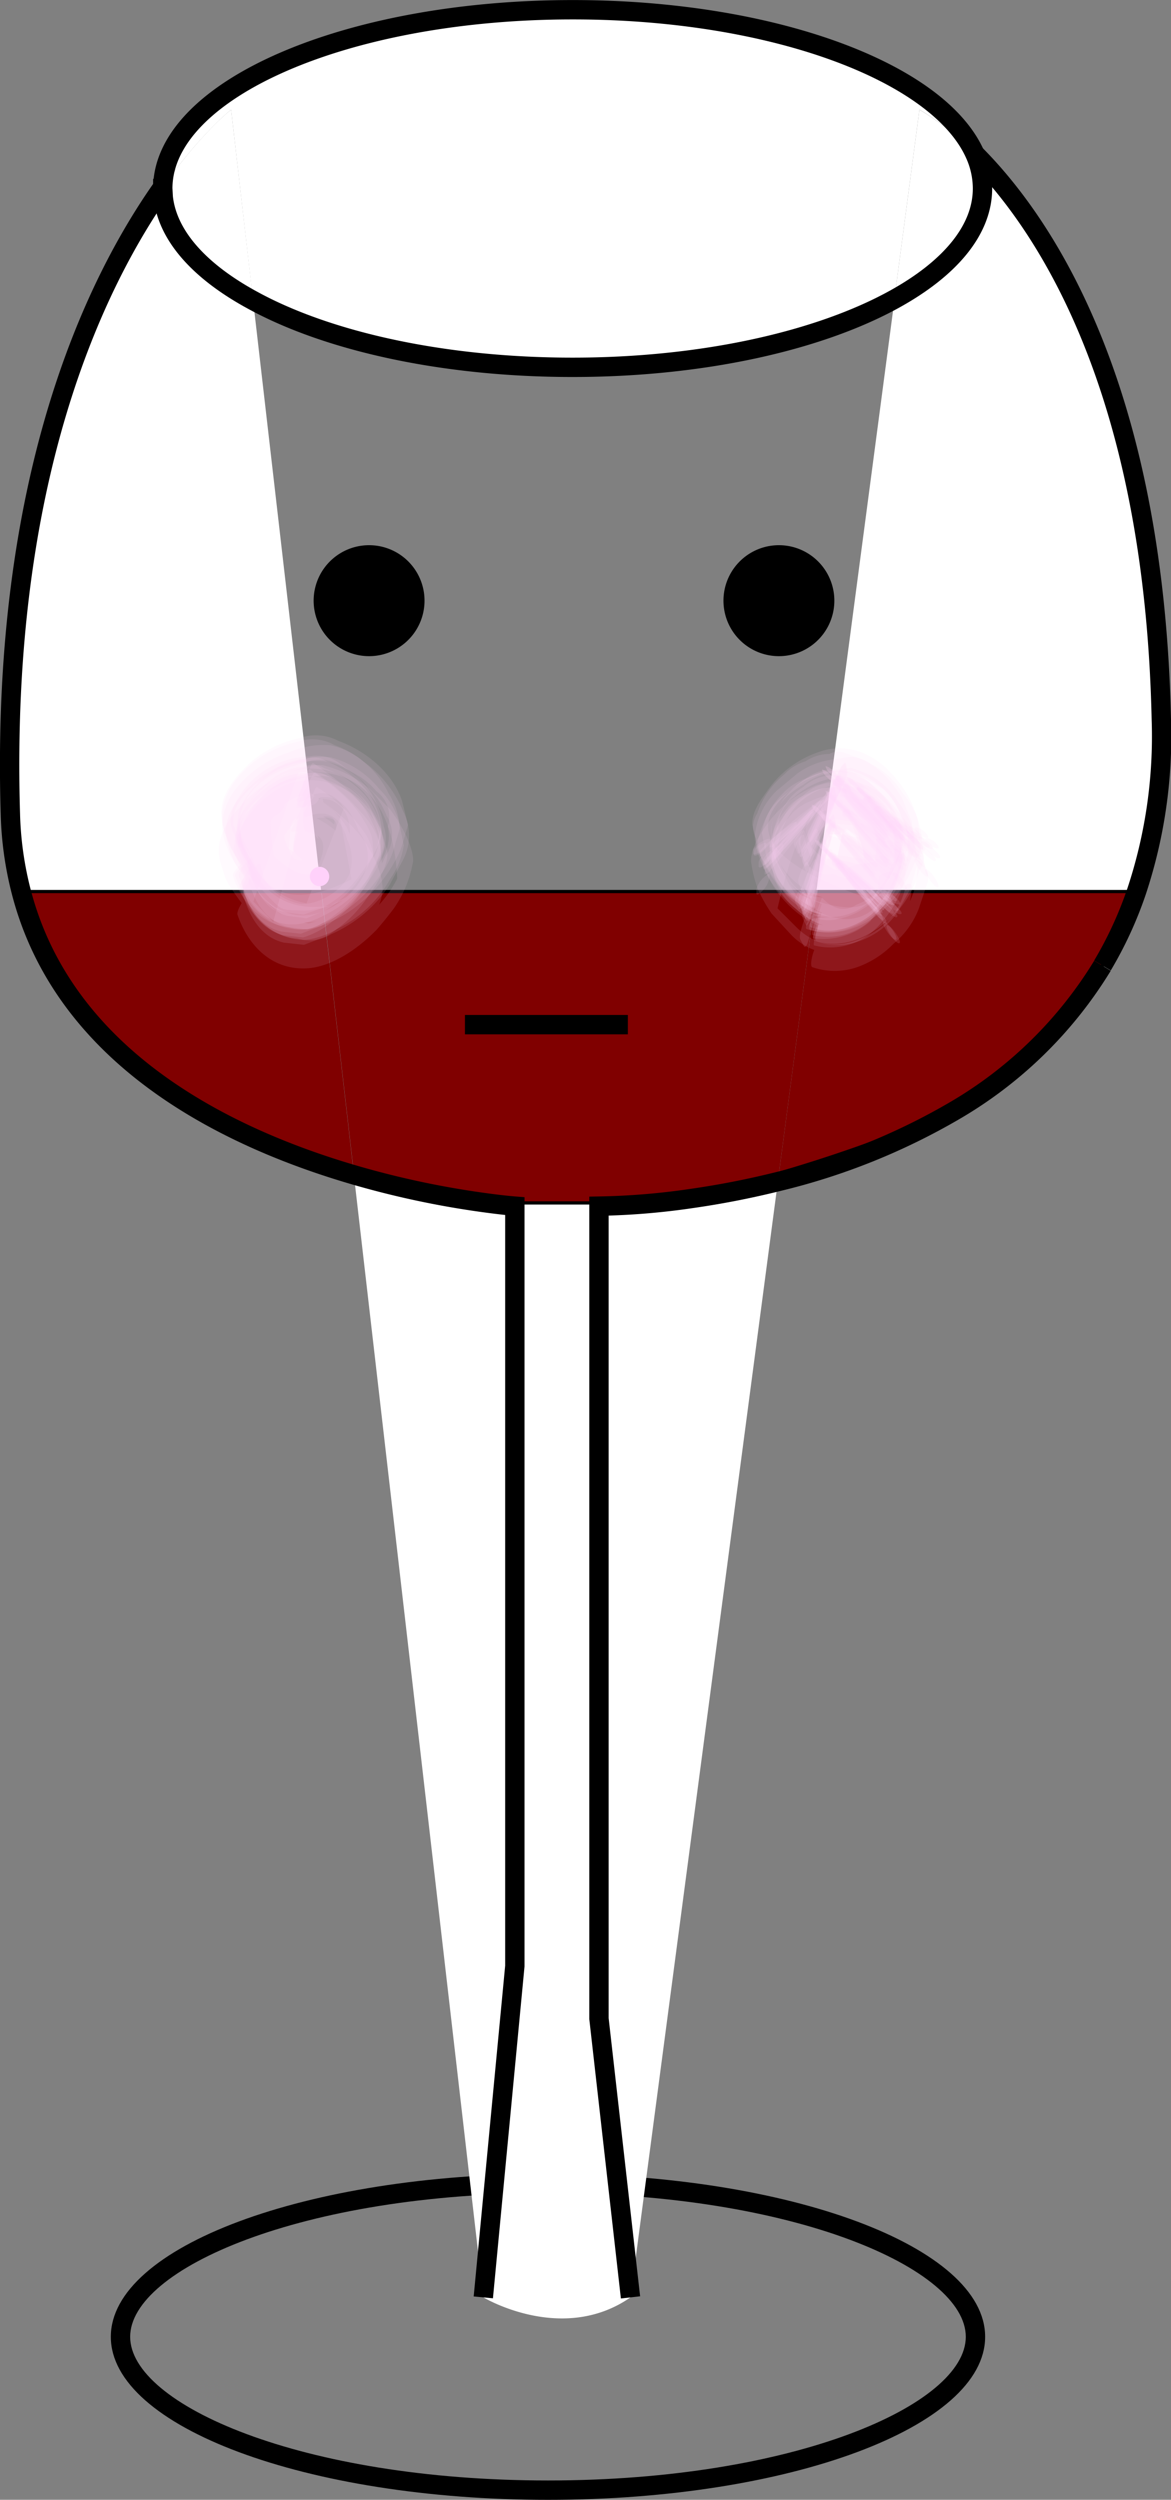 <svg id="Layer_1" data-name="Layer 1" xmlns="http://www.w3.org/2000/svg" viewBox="0 0 181.64 387.44"><rect x="0" y="0" width="181.64" height="387.44" fill="#808080" stroke="none"/><defs><style>.cls-1,.cls-8{fill:#fff;}.cls-2{fill:maroon;}.cls-3,.cls-4,.cls-5{fill:none;}.cls-3,.cls-4,.cls-5,.cls-8{stroke:#000;}.cls-3,.cls-4,.cls-8{stroke-miterlimit:10;}.cls-3,.cls-8{stroke-width:3px;}.cls-5{stroke-linecap:round;stroke-linejoin:round;stroke-width:0.5px;}.cls-6,.cls-7{fill:#ffd1fc;}.cls-7{opacity:0.11;}</style></defs><title>glass2</title><path d="M677.86,427.91c38.19,0,64.81,11.74,64.81,22.27s-26.62,22.27-64.81,22.27-64.81-11.74-64.81-22.27,26.62-22.27,64.81-22.27m0-3c-37.45,0-67.81,11.31-67.81,25.27s30.36,25.27,67.81,25.27,67.81-11.31,67.81-25.27-30.36-25.27-67.81-25.27Z" transform="translate(-592.86 -88)"/><path class="cls-1" d="M773,199.54a76.24,76.24,0,0,1-3.82,26.65h-49.7l12.14-91.8c8.56-4.72,13.67-10.68,13.67-17.17a13,13,0,0,0-1.17-5.33C754.8,122.64,771.86,147.8,773,199.54Z" transform="translate(-592.86 -88)"/><path class="cls-2" d="M769.16,226.18l-5.27,11.42,0,0h0a65.44,65.44,0,0,1-22.93,22.46l-.11,0a229.37,229.37,0,0,1-27.16,9.79l5.79-43.75Z" transform="translate(-592.86 -88)"/><path class="cls-1" d="M763.88,237.6l5.27-11.42A60.37,60.37,0,0,1,763.88,237.6Z" transform="translate(-592.86 -88)"/><path class="cls-1" d="M763.88,237.6a0,0,0,0,1,0,0Z" transform="translate(-592.86 -88)"/><path class="cls-1" d="M744.09,111.88a13,13,0,0,1,1.17,5.33c0,6.49-5.11,12.45-13.67,17.17L735.48,105A40.25,40.25,0,0,1,744.09,111.88Z" transform="translate(-592.86 -88)"/><path class="cls-1" d="M744.09,111.88a40.25,40.25,0,0,0-8.61-6.9l-3.89,29.39c-11.64,6.42-29.67,10.55-49.91,10.55-20,0-37.92-4-49.57-10.36L628.71,105s-4.68,3.64-10.59,12c.27-15.21,28.63-27.49,63.57-27.49C712.62,89.5,738.39,99.13,744.09,111.88Z" transform="translate(-592.86 -88)"/><path class="cls-1" d="M713.67,269.94a229.37,229.37,0,0,0,27.16-9.79l.11,0a101.14,101.14,0,0,1-27.42,11Z" transform="translate(-592.86 -88)"/><path d="M721.69,179.89a8.1,8.1,0,1,1-9.22-6.8A8.1,8.1,0,0,1,721.69,179.89Z" transform="translate(-592.86 -88)"/><path class="cls-2" d="M719.46,226.18l-5.79,43.75c-7.77,2.35-13.51,3.79-13.51,3.79l-14.4.8h-13l-2.21.19a139.57,139.57,0,0,1-22.76-4.63l-5.06-43.9Z" transform="translate(-592.86 -88)"/><path class="cls-1" d="M713.52,271.14,690.66,444.07l-4.89-43.2V274.94a110.78,110.78,0,0,0,14.4-1.19A133.76,133.76,0,0,0,713.52,271.14Z" transform="translate(-592.86 -88)"/><path class="cls-1" d="M700.17,273.75a110.78,110.78,0,0,1-14.4,1.19V400.87l4.89,43.2c-10.6,7.34-22.82,0-22.82,0l4.89-51.35V274.94s-.79-.06-2.21-.22l2.21-.19h13l14.4-.8Z" transform="translate(-592.86 -88)"/><path class="cls-1" d="M672.72,274.94V392.72l-4.89,51.35-20.08-174a139.57,139.57,0,0,0,22.76,4.63C671.93,274.88,672.72,274.94,672.72,274.94Z" transform="translate(-592.86 -88)"/><path d="M658.12,179.89a8.1,8.1,0,1,1-9.22-6.8A8.1,8.1,0,0,1,658.12,179.89Z" transform="translate(-592.86 -88)"/><path class="cls-2" d="M642.7,226.18l5.06,43.9c-19.68-5.75-44.9-18-51.6-43.9Z" transform="translate(-592.86 -88)"/><path class="cls-1" d="M632.12,134.57l10.57,91.62H596.15a53.64,53.64,0,0,1-1.68-12c-1.57-51.86,13-82.17,23.65-97.22a2,2,0,0,0,0,.22C618.11,123.79,623.35,129.82,632.12,134.57Z" transform="translate(-592.86 -88)"/><path class="cls-1" d="M628.71,105l3.42,29.58c-8.77-4.74-14-10.78-14-17.35a2,2,0,0,1,0-.22C624,108.63,628.71,105,628.71,105Z" transform="translate(-592.86 -88)"/><path class="cls-3" d="M667.83,444.07l4.89-51.35V274.94s-.79-.06-2.21-.22a139.57,139.57,0,0,1-22.76-4.63c-19.68-5.75-44.9-18-51.6-43.9a53.64,53.64,0,0,1-1.68-12c-1.57-51.86,13-82.17,23.65-97.22" transform="translate(-592.86 -88)"/><path class="cls-3" d="M763.87,237.64a0,0,0,0,0,0,0,60.37,60.37,0,0,0,5.27-11.42A76.24,76.24,0,0,0,773,199.54c-1.12-51.74-18.18-76.9-28.89-87.65" transform="translate(-592.86 -88)"/><path class="cls-3" d="M690.66,444.07l-4.89-43.2V274.94a110.78,110.78,0,0,0,14.4-1.19,133.76,133.76,0,0,0,13.35-2.61,101.14,101.14,0,0,0,27.42-11,65.44,65.44,0,0,0,22.93-22.46" transform="translate(-592.86 -88)"/><path class="cls-3" d="M744.09,111.88a13,13,0,0,1,1.17,5.33c0,6.49-5.11,12.45-13.67,17.17-11.64,6.42-29.67,10.55-49.91,10.55-20,0-37.92-4-49.57-10.36-8.77-4.74-14-10.78-14-17.35a2,2,0,0,1,0-.22c.27-15.21,28.63-27.49,63.57-27.49C712.62,89.5,738.39,99.13,744.09,111.88Z" transform="translate(-592.86 -88)"/><path class="cls-4" d="M658.12,179.89a8.1,8.1,0,1,1-9.22-6.8A8.1,8.1,0,0,1,658.12,179.89Z" transform="translate(-592.86 -88)"/><path class="cls-4" d="M721.69,179.89a8.1,8.1,0,1,1-9.22-6.8A8.1,8.1,0,0,1,721.69,179.89Z" transform="translate(-592.86 -88)"/><path class="cls-5" d="M596.15,226.18h173l-5.27,11.42,0,0h0a49.51,49.51,0,0,1-22.93,22.46l-.11,0a229.37,229.37,0,0,1-27.16,9.79c-7.77,2.35-13.51,3.79-13.51,3.79l-14.4.8h-13" transform="translate(-592.86 -88)"/><path class="cls-6" d="M642.43,225.35a1.5,1.5,0,0,0,0-3,1.5,1.5,0,0,0,0,3Z" transform="translate(-592.86 -88)"/><path class="cls-7" d="M737.78,221.47c.85,0-.69-1.38-.67-1.36q-1-1-2-1.87a3.65,3.65,0,0,0-1.16-.84c-.85,0,.69,1.38.67,1.36q1,1,2,1.87A3.65,3.65,0,0,0,737.78,221.47Z" transform="translate(-592.86 -88)"/><path class="cls-7" d="M738.27,225.5c.72,0-1.13-2.79-1.78-2.79S737.62,225.5,738.27,225.5Z" transform="translate(-592.86 -88)"/><path class="cls-7" d="M735.54,218.84a2,2,0,0,0-.82-1.14q-1.86-1.81-3.8-3.53T727,210.76a2,2,0,0,0-1.22-.7,2,2,0,0,0,.82,1.14q1.86,1.81,3.8,3.53t3.91,3.41A2,2,0,0,0,735.54,218.84Z" transform="translate(-592.86 -88)"/><path class="cls-7" d="M735.76,220.87a1.44,1.44,0,0,0-.53-1q-1.34-1.62-2.76-3.18t-2.88-3.07a.6.6,0,1,0-.44.4q1.34,1.62,2.76,3.18t2.88,3.07A1.44,1.44,0,0,0,735.76,220.87Z" transform="translate(-592.86 -88)"/><path class="cls-7" d="M738.45,221c.71,0-.35-1-.35-1-.45-.43-1.46-1.57-2.16-1.57s.35,1,.35,1C736.74,219.85,737.75,221,738.45,221Z" transform="translate(-592.86 -88)"/><path class="cls-7" d="M735.4,218.21a1.36,1.36,0,0,0-.63-.92q-1.5-1.38-3.06-2.68t-3.17-2.56a.58.58,0,1,0-.38.46q1.5,1.38,3.06,2.68t3.17,2.56A1.36,1.36,0,0,0,735.4,218.21Z" transform="translate(-592.86 -88)"/><path class="cls-7" d="M736.38,222.46a1.8,1.8,0,0,0-.58-1.17q-1.46-1.91-3-3.75t-3.13-3.65a.67.67,0,1,0-.46.38q1.46,1.91,3,3.75t3.13,3.65A1.8,1.8,0,0,0,736.38,222.46Z" transform="translate(-592.86 -88)"/><path class="cls-7" d="M737.36,219.6c.6,0-.16-.8-.2-.83-.35-.37-1.09-1.08-1.65-1.08s.16.8.2.83C736.06,218.9,736.8,219.6,737.36,219.6Z" transform="translate(-592.86 -88)"/><path class="cls-7" d="M736,220.42a2.48,2.48,0,0,0-.86-1.31q-2-2.13-4-4.19t-4.1-4.08a2.48,2.48,0,0,0-1.28-.89,2.48,2.48,0,0,0,.86,1.31q2,2.13,4,4.19t4.1,4.08A2.48,2.48,0,0,0,736,220.42Z" transform="translate(-592.86 -88)"/><path class="cls-7" d="M735.83,219.63c.9,0-.83-1.5-.8-1.48q-1.1-1.08-2.25-2.1a4.56,4.56,0,0,0-1.29-1c-.9,0,.83,1.5.8,1.48q1.1,1.08,2.25,2.1A4.56,4.56,0,0,0,735.83,219.63Z" transform="translate(-592.86 -88)"/><path class="cls-7" d="M738.25,219.5c.56,0-.13-.74-.16-.77a2.55,2.55,0,0,0-1.48-.84c-.56,0,.13.74.16.77A2.55,2.55,0,0,0,738.25,219.5Z" transform="translate(-592.86 -88)"/><path class="cls-7" d="M735.63,221.26A2,2,0,0,0,735,220q-1.6-2-3.29-4t-3.41-3.87a2,2,0,0,0-1.12-.85,2,2,0,0,0,.66,1.23q1.6,2,3.29,4t3.41,3.87A2,2,0,0,0,735.63,221.26Z" transform="translate(-592.86 -88)"/><path class="cls-7" d="M736.15,219.84c.85,0-.69-1.38-.67-1.36q-1-1-2-1.87a3.65,3.65,0,0,0-1.16-.84c-.85,0,.69,1.38.67,1.36q1,1,2,1.87A3.65,3.65,0,0,0,736.15,219.84Z" transform="translate(-592.86 -88)"/><path class="cls-7" d="M736.64,223.87c.72,0-1.13-2.79-1.78-2.79S736,223.87,736.64,223.87Z" transform="translate(-592.86 -88)"/><path class="cls-7" d="M733.91,217.21a2,2,0,0,0-.82-1.14q-1.86-1.81-3.8-3.53t-3.91-3.41a2,2,0,0,0-1.22-.7,2,2,0,0,0,.82,1.14q1.86,1.81,3.8,3.53t3.91,3.41A2,2,0,0,0,733.91,217.21Z" transform="translate(-592.86 -88)"/><path class="cls-7" d="M734.13,219.24a1.44,1.44,0,0,0-.53-1q-1.34-1.62-2.76-3.18T728,212a.6.6,0,1,0-.44.4q1.34,1.62,2.76,3.18t2.88,3.07A1.44,1.44,0,0,0,734.13,219.24Z" transform="translate(-592.86 -88)"/><path class="cls-7" d="M736.82,219.37c.71,0-.35-1-.35-1-.45-.43-1.46-1.57-2.16-1.57s.35,1,.35,1C735.11,218.22,736.12,219.37,736.82,219.37Z" transform="translate(-592.86 -88)"/><path class="cls-7" d="M733.77,216.58a1.36,1.36,0,0,0-.63-.92q-1.5-1.38-3.06-2.68t-3.17-2.56a.58.58,0,1,0-.38.46q1.5,1.38,3.06,2.68t3.17,2.56A1.36,1.36,0,0,0,733.77,216.58Z" transform="translate(-592.86 -88)"/><path class="cls-7" d="M734.75,220.83a1.8,1.8,0,0,0-.58-1.17q-1.46-1.91-3-3.75T728,212.26a.67.67,0,1,0-.46.38q1.46,1.91,3,3.75t3.13,3.65A1.8,1.8,0,0,0,734.75,220.83Z" transform="translate(-592.86 -88)"/><path class="cls-7" d="M735.73,218c.6,0-.16-.8-.2-.83-.35-.37-1.09-1.08-1.65-1.08s.16.8.2.83C734.43,217.27,735.17,218,735.73,218Z" transform="translate(-592.86 -88)"/><path class="cls-7" d="M734.4,218.79a2.48,2.48,0,0,0-.86-1.31q-2-2.13-4-4.19t-4.1-4.08a2.48,2.48,0,0,0-1.28-.89,2.48,2.48,0,0,0,.86,1.31q2,2.13,4,4.19t4.1,4.08A2.48,2.48,0,0,0,734.4,218.79Z" transform="translate(-592.86 -88)"/><path class="cls-7" d="M734.2,218c.9,0-.83-1.5-.8-1.48q-1.1-1.08-2.25-2.1a4.56,4.56,0,0,0-1.29-1c-.9,0,.83,1.5.8,1.48q1.1,1.08,2.25,2.1A4.56,4.56,0,0,0,734.2,218Z" transform="translate(-592.86 -88)"/><path class="cls-7" d="M736.62,217.87c.56,0-.13-.74-.16-.77a2.55,2.55,0,0,0-1.48-.84c-.56,0,.13.74.16.77A2.55,2.55,0,0,0,736.62,217.87Z" transform="translate(-592.86 -88)"/><path class="cls-7" d="M734,219.63a2,2,0,0,0-.66-1.23q-1.6-2-3.29-4t-3.41-3.87a2,2,0,0,0-1.12-.85,2,2,0,0,0,.66,1.23q1.6,2,3.29,4t3.41,3.87A2,2,0,0,0,734,219.63Z" transform="translate(-592.86 -88)"/><path class="cls-7" d="M732.89,218.21c.85,0-.69-1.38-.67-1.36q-1-1-2-1.87a3.65,3.65,0,0,0-1.16-.84c-.85,0,.69,1.38.67,1.36q1,1,2,1.87A3.65,3.65,0,0,0,732.89,218.21Z" transform="translate(-592.86 -88)"/><path class="cls-7" d="M733.38,222.24c.72,0-1.13-2.79-1.78-2.79S732.73,222.24,733.38,222.24Z" transform="translate(-592.86 -88)"/><path class="cls-7" d="M730.65,215.58a2,2,0,0,0-.82-1.14q-1.86-1.81-3.8-3.53t-3.91-3.41a2,2,0,0,0-1.22-.7,2,2,0,0,0,.82,1.14q1.86,1.81,3.8,3.53t3.91,3.41A2,2,0,0,0,730.65,215.58Z" transform="translate(-592.86 -88)"/><path class="cls-7" d="M730.87,217.61a1.44,1.44,0,0,0-.53-1Q729,215,727.58,213.4t-2.88-3.07a.6.6,0,1,0-.44.4q1.34,1.62,2.76,3.18T729.9,217A1.44,1.44,0,0,0,730.87,217.61Z" transform="translate(-592.86 -88)"/><path class="cls-7" d="M733.56,217.74c.71,0-.35-1-.35-1-.45-.43-1.46-1.57-2.16-1.57s.35,1,.35,1C731.85,216.59,732.86,217.74,733.56,217.74Z" transform="translate(-592.86 -88)"/><path class="cls-7" d="M730.51,215a1.36,1.36,0,0,0-.63-.92q-1.5-1.38-3.06-2.68t-3.17-2.56a.58.58,0,1,0-.38.46q1.5,1.38,3.06,2.68t3.17,2.56A1.36,1.36,0,0,0,730.51,215Z" transform="translate(-592.86 -88)"/><path class="cls-7" d="M731.49,219.2a1.8,1.8,0,0,0-.58-1.17q-1.46-1.91-3-3.75t-3.13-3.65a.67.67,0,1,0-.46.38q1.46,1.91,3,3.75t3.13,3.65A1.8,1.8,0,0,0,731.49,219.2Z" transform="translate(-592.86 -88)"/><path class="cls-7" d="M732.47,216.34c.6,0-.16-.8-.2-.83-.35-.37-1.09-1.08-1.65-1.08s.16.8.2.83C731.17,215.64,731.91,216.34,732.47,216.34Z" transform="translate(-592.86 -88)"/><path class="cls-7" d="M731.14,217.16a2.48,2.48,0,0,0-.86-1.31q-2-2.13-4-4.19t-4.1-4.08a2.48,2.48,0,0,0-1.28-.89,2.48,2.48,0,0,0,.86,1.31q2,2.13,4,4.19t4.1,4.08A2.48,2.48,0,0,0,731.14,217.16Z" transform="translate(-592.86 -88)"/><path class="cls-7" d="M730.94,216.37c.9,0-.83-1.5-.8-1.48q-1.1-1.08-2.25-2.1a4.56,4.56,0,0,0-1.29-1c-.9,0,.83,1.5.8,1.48q1.1,1.08,2.25,2.1A4.56,4.56,0,0,0,730.94,216.37Z" transform="translate(-592.86 -88)"/><path class="cls-7" d="M733.36,216.24c.56,0-.13-.74-.16-.77a2.55,2.55,0,0,0-1.48-.84c-.56,0,.13.74.16.77A2.55,2.55,0,0,0,733.36,216.24Z" transform="translate(-592.86 -88)"/><path class="cls-7" d="M730.74,218a2,2,0,0,0-.66-1.23q-1.6-2-3.29-4t-3.41-3.87a2,2,0,0,0-1.12-.85,2,2,0,0,0,.66,1.23q1.6,2,3.29,4t3.41,3.87A2,2,0,0,0,730.74,218Z" transform="translate(-592.86 -88)"/><path class="cls-7" d="M717.52,220.73l.58,1.31c.32.73.9-1,.9-1,.29-.72,1.29-2.61,1-3.42l-.36-1c-.27-.73-.94.85-.95.86C718.41,218.11,717.22,220.05,717.52,220.73Z" transform="translate(-592.86 -88)"/><path class="cls-7" d="M716.73,224.82l.54,1.48c.25.67.79-.73.78-.71.24-.61.87-1.91.62-2.59l-.44-1.22c-.23-.64-.79.6-.8.62C717.18,222.95,716.5,224.2,716.73,224.82Z" transform="translate(-592.86 -88)"/><path class="cls-7" d="M718.13,217.57l.57,1.52a2,2,0,0,0,.85-1.09q1.19-2.26,2.27-4.57T724,208.8a2,2,0,0,0,.31-1.35l-.25-1.2a2,2,0,0,0-.88,1q-1.25,2.19-2.4,4.44t-2.26,4.51A2,2,0,0,0,718.13,217.57Z" transform="translate(-592.86 -88)"/><path class="cls-7" d="M717.09,220l.57,1.52a1.66,1.66,0,0,0,.77-1q1-2.05,2-4.15t1.82-4.21a1.66,1.66,0,0,0,.23-1.23l-.22-1.15a1.62,1.62,0,0,0-.8.94q-1.1,2-2.1,4t-2,4.07A1.62,1.62,0,0,0,717.09,220Z" transform="translate(-592.86 -88)"/><path class="cls-7" d="M717.05,220.66l.53,1.49c.2.55.7-.35.73-.42.24-.42.7-1.35.53-1.86l-.45-1.27C718.17,218,716.86,220.11,717.05,220.66Z" transform="translate(-592.86 -88)"/><path class="cls-7" d="M717.85,217l.53,1.56a1.36,1.36,0,0,0,.77-.81q1-1.75,2-3.56c.49-.94,2.32-3.45,2.06-4.72l-.25-1.19a1.32,1.32,0,0,0-.79.76q-1.08,1.67-2.07,3.41C719.67,213.15,717.5,216,717.85,217Z" transform="translate(-592.86 -88)"/><path class="cls-7" d="M717.35,221.66l.57,1.53a2,2,0,0,0,.76-1.15q1-2.34,1.89-4.72t1.74-4.77a2,2,0,0,0,.2-1.37L722.3,210a1.93,1.93,0,0,0-.79,1.11q-1.06,2.27-2,4.58t-1.88,4.64A1.93,1.93,0,0,0,717.35,221.66Z" transform="translate(-592.86 -88)"/><path class="cls-7" d="M716,218.86l.56,1.34c.28.66,1.77-1.81,1.54-2.37l-.4-1C717.35,216.12,715.76,218.37,716,218.86Z" transform="translate(-592.86 -88)"/><path class="cls-7" d="M718,219.26l.58,1.53a2.44,2.44,0,0,0,.86-1.29q1.19-2.61,2.29-5.26t2.14-5.32a2.44,2.44,0,0,0,.31-1.52l-.24-1.24a2.4,2.4,0,0,0-.89,1.25q-1.26,2.55-2.42,5.14t-2.28,5.2A2.4,2.4,0,0,0,718,219.26Z" transform="translate(-592.86 -88)"/><path class="cls-7" d="M716.75,218.76l.56,1.44a16.73,16.73,0,0,0,1.59-2.3q.59-1.11,1.13-2.25a5.42,5.42,0,0,0,.63-1.64l-.31-1.36a.79.79,0,0,0-.63.49q-.79,1.16-1.49,2.37C717.9,216.07,716.43,217.93,716.75,218.76Z" transform="translate(-592.86 -88)"/><path class="cls-7" d="M716.37,218.94l.51,1.71c.21.7,1.3-.84,1.19-1.3l-.45-1.81C717.45,216.87,716.22,218.44,716.37,218.94Z" transform="translate(-592.86 -88)"/><path class="cls-7" d="M717.22,220.51l.57,1.58a2.32,2.32,0,0,0,.86-1.24q1.2-2.52,2.3-5.08t2.15-5.14a2.32,2.32,0,0,0,.32-1.47l-.23-1.26a2.28,2.28,0,0,0-.89,1.19q-1.26,2.45-2.43,5t-2.29,5A2.28,2.28,0,0,0,717.22,220.51Z" transform="translate(-592.86 -88)"/><path class="cls-7" d="M732.89,222c.85,0-.69-1.38-.67-1.36q-1-1-2-1.87a3.65,3.65,0,0,0-1.16-.84c-.85,0,.69,1.38.67,1.36q1,1,2,1.87A3.65,3.65,0,0,0,732.89,222Z" transform="translate(-592.86 -88)"/><path class="cls-7" d="M733.38,226c.72,0-1.13-2.79-1.78-2.79S732.73,226,733.38,226Z" transform="translate(-592.86 -88)"/><path class="cls-7" d="M730.65,219.39a2,2,0,0,0-.82-1.14q-1.86-1.81-3.8-3.53t-3.91-3.41a2,2,0,0,0-1.22-.7,2,2,0,0,0,.82,1.14q1.86,1.81,3.8,3.53t3.91,3.41A2,2,0,0,0,730.65,219.39Z" transform="translate(-592.86 -88)"/><path class="cls-7" d="M730.87,221.41a1.44,1.44,0,0,0-.53-1q-1.34-1.62-2.76-3.18t-2.88-3.07a.6.6,0,1,0-.44.4q1.34,1.62,2.76,3.18t2.88,3.07A1.44,1.44,0,0,0,730.87,221.41Z" transform="translate(-592.86 -88)"/><path class="cls-7" d="M733.56,221.54c.71,0-.35-1-.35-1-.45-.43-1.46-1.57-2.16-1.57s.35,1,.35,1C731.85,220.4,732.86,221.54,733.56,221.54Z" transform="translate(-592.86 -88)"/><path class="cls-7" d="M730.51,218.76a1.36,1.36,0,0,0-.63-.92q-1.5-1.38-3.06-2.68t-3.17-2.56a.58.58,0,1,0-.38.46q1.5,1.38,3.06,2.68t3.17,2.56A1.36,1.36,0,0,0,730.51,218.76Z" transform="translate(-592.86 -88)"/><path class="cls-7" d="M731.49,223a1.8,1.8,0,0,0-.58-1.17q-1.46-1.91-3-3.75t-3.13-3.65a.67.67,0,1,0-.46.38q1.46,1.91,3,3.75t3.13,3.65A1.8,1.8,0,0,0,731.49,223Z" transform="translate(-592.86 -88)"/><path class="cls-7" d="M732.47,220.15c.6,0-.16-.8-.2-.83-.35-.37-1.09-1.08-1.65-1.08s.16.8.2.83C731.17,219.44,731.91,220.15,732.47,220.15Z" transform="translate(-592.86 -88)"/><path class="cls-7" d="M731.14,221a2.48,2.48,0,0,0-.86-1.31q-2-2.13-4-4.19t-4.1-4.08a2.48,2.48,0,0,0-1.28-.89,2.48,2.48,0,0,0,.86,1.31q2,2.13,4,4.19t4.1,4.08A2.48,2.48,0,0,0,731.14,221Z" transform="translate(-592.86 -88)"/><path class="cls-7" d="M730.94,220.18c.9,0-.83-1.5-.8-1.48q-1.1-1.08-2.25-2.1a4.56,4.56,0,0,0-1.29-1c-.9,0,.83,1.5.8,1.48q1.1,1.08,2.25,2.1A4.56,4.56,0,0,0,730.94,220.18Z" transform="translate(-592.86 -88)"/><path class="cls-7" d="M733.36,220c.56,0-.13-.74-.16-.77a2.55,2.55,0,0,0-1.48-.84c-.56,0,.13.74.16.77A2.55,2.55,0,0,0,733.36,220Z" transform="translate(-592.86 -88)"/><path class="cls-7" d="M730.74,221.81a2,2,0,0,0-.66-1.23q-1.6-2-3.29-4t-3.41-3.87a2,2,0,0,0-1.12-.85,2,2,0,0,0,.66,1.23q1.6,2,3.29,4t3.41,3.87A2,2,0,0,0,730.74,221.81Z" transform="translate(-592.86 -88)"/><path class="cls-7" d="M731.26,229.62c.85,0-.69-1.38-.67-1.36q-1-1-2-1.87a3.65,3.65,0,0,0-1.16-.84c-.85,0,.69,1.38.67,1.36q1,1,2,1.87A3.65,3.65,0,0,0,731.26,229.62Z" transform="translate(-592.86 -88)"/><path class="cls-7" d="M731.75,233.65c.72,0-1.13-2.79-1.78-2.79S731.1,233.65,731.75,233.65Z" transform="translate(-592.86 -88)"/><path class="cls-7" d="M729,227a2,2,0,0,0-.82-1.14q-1.86-1.81-3.8-3.53t-3.91-3.41a2,2,0,0,0-1.22-.7,2,2,0,0,0,.82,1.14q1.86,1.81,3.8,3.53t3.91,3.41A2,2,0,0,0,729,227Z" transform="translate(-592.86 -88)"/><path class="cls-7" d="M729.24,229a1.44,1.44,0,0,0-.53-1q-1.34-1.62-2.76-3.18t-2.88-3.07a.6.6,0,1,0-.44.4q1.34,1.62,2.76,3.18t2.88,3.07A1.44,1.44,0,0,0,729.24,229Z" transform="translate(-592.86 -88)"/><path class="cls-7" d="M731.93,229.15c.71,0-.35-1-.35-1-.45-.43-1.46-1.57-2.16-1.57s.35,1,.35,1C730.22,228,731.23,229.15,731.93,229.15Z" transform="translate(-592.86 -88)"/><path class="cls-7" d="M728.88,226.36a1.36,1.36,0,0,0-.63-.92q-1.5-1.38-3.06-2.68T722,220.21a.58.58,0,1,0-.38.46q1.5,1.38,3.06,2.68t3.17,2.56A1.36,1.36,0,0,0,728.88,226.36Z" transform="translate(-592.86 -88)"/><path class="cls-7" d="M729.86,230.61a1.8,1.8,0,0,0-.58-1.17q-1.46-1.91-3-3.75T723.14,222a.67.67,0,1,0-.46.38q1.46,1.91,3,3.75t3.13,3.65A1.8,1.8,0,0,0,729.86,230.61Z" transform="translate(-592.86 -88)"/><path class="cls-7" d="M730.84,227.75c.6,0-.16-.8-.2-.83-.35-.37-1.09-1.08-1.65-1.08s.16.8.2.83C729.54,227,730.28,227.75,730.84,227.75Z" transform="translate(-592.86 -88)"/><path class="cls-7" d="M729.51,228.57a2.48,2.48,0,0,0-.86-1.31q-2-2.13-4-4.19t-4.1-4.08a2.48,2.48,0,0,0-1.28-.89,2.48,2.48,0,0,0,.86,1.31q2,2.13,4,4.19t4.1,4.08A2.48,2.48,0,0,0,729.51,228.57Z" transform="translate(-592.86 -88)"/><path class="cls-7" d="M729.31,227.78c.9,0-.83-1.5-.8-1.48q-1.1-1.08-2.25-2.1a4.56,4.56,0,0,0-1.29-1c-.9,0,.83,1.5.8,1.48q1.1,1.08,2.25,2.1A4.56,4.56,0,0,0,729.31,227.78Z" transform="translate(-592.86 -88)"/><path class="cls-7" d="M731.73,227.65c.56,0-.13-.74-.16-.77a2.55,2.55,0,0,0-1.48-.84c-.56,0,.13.74.16.77A2.55,2.55,0,0,0,731.73,227.65Z" transform="translate(-592.86 -88)"/><path class="cls-7" d="M729.11,229.41a2,2,0,0,0-.66-1.23q-1.6-2-3.29-4t-3.41-3.87a2,2,0,0,0-1.12-.85,2,2,0,0,0,.66,1.23q1.6,2,3.29,4t3.41,3.87A2,2,0,0,0,729.11,229.41Z" transform="translate(-592.86 -88)"/><path class="cls-7" d="M730.72,224.19c.85,0-.69-1.38-.67-1.36q-1-1-2-1.87a3.65,3.65,0,0,0-1.16-.84c-.85,0,.69,1.38.67,1.36q1,1,2,1.87A3.65,3.65,0,0,0,730.72,224.19Z" transform="translate(-592.86 -88)"/><path class="cls-7" d="M731.21,228.22c.72,0-1.13-2.79-1.78-2.79S730.55,228.22,731.21,228.22Z" transform="translate(-592.86 -88)"/><path class="cls-7" d="M728.48,221.56a2,2,0,0,0-.82-1.14q-1.86-1.81-3.8-3.53t-3.91-3.41a2,2,0,0,0-1.22-.7,2,2,0,0,0,.82,1.14q1.86,1.81,3.8,3.53t3.91,3.41A2,2,0,0,0,728.48,221.56Z" transform="translate(-592.86 -88)"/><path class="cls-7" d="M728.69,223.59a1.44,1.44,0,0,0-.53-1q-1.34-1.62-2.76-3.18t-2.88-3.07a.6.6,0,1,0-.44.4q1.34,1.62,2.76,3.18t2.88,3.07A1.44,1.44,0,0,0,728.69,223.59Z" transform="translate(-592.86 -88)"/><path class="cls-7" d="M731.39,223.71c.71,0-.35-1-.35-1-.45-.43-1.46-1.57-2.16-1.57s.35,1,.35,1C729.68,222.57,730.69,223.71,731.39,223.71Z" transform="translate(-592.86 -88)"/><path class="cls-7" d="M728.34,220.93a1.36,1.36,0,0,0-.63-.92q-1.5-1.38-3.06-2.68t-3.17-2.56a.58.58,0,1,0-.38.46q1.5,1.38,3.06,2.68t3.17,2.56A1.36,1.36,0,0,0,728.34,220.93Z" transform="translate(-592.86 -88)"/><path class="cls-7" d="M729.32,225.18a1.8,1.8,0,0,0-.58-1.17q-1.46-1.91-3-3.75t-3.13-3.65a.67.67,0,1,0-.46.38q1.46,1.91,3,3.75t3.13,3.65A1.8,1.8,0,0,0,729.32,225.18Z" transform="translate(-592.86 -88)"/><path class="cls-7" d="M730.3,222.32c.6,0-.16-.8-.2-.83-.35-.37-1.09-1.08-1.65-1.08s.16.8.2.83C729,221.61,729.74,222.32,730.3,222.32Z" transform="translate(-592.86 -88)"/><path class="cls-7" d="M729,223.13a2.48,2.48,0,0,0-.86-1.31q-2-2.13-4-4.19t-4.1-4.08a2.48,2.48,0,0,0-1.28-.89,2.48,2.48,0,0,0,.86,1.31q2,2.13,4,4.19t4.1,4.08A2.48,2.48,0,0,0,729,223.13Z" transform="translate(-592.86 -88)"/><path class="cls-7" d="M728.76,222.35c.9,0-.83-1.5-.8-1.48q-1.1-1.08-2.25-2.1a4.56,4.56,0,0,0-1.29-1c-.9,0,.83,1.5.8,1.48q1.1,1.08,2.25,2.1A4.56,4.56,0,0,0,728.76,222.35Z" transform="translate(-592.86 -88)"/><path class="cls-7" d="M731.19,222.22c.56,0-.13-.74-.16-.77a2.55,2.55,0,0,0-1.48-.84c-.56,0,.13.74.16.77A2.55,2.55,0,0,0,731.19,222.22Z" transform="translate(-592.86 -88)"/><path class="cls-7" d="M728.56,224a2,2,0,0,0-.66-1.23q-1.6-2-3.29-4t-3.41-3.87a2,2,0,0,0-1.12-.85,2,2,0,0,0,.66,1.23q1.6,2,3.29,4t3.41,3.87A2,2,0,0,0,728.56,224Z" transform="translate(-592.86 -88)"/><path class="cls-7" d="M732.35,218.76c.85,0-.69-1.38-.67-1.36q-1-1-2-1.87a3.65,3.65,0,0,0-1.16-.84c-.85,0,.69,1.38.67,1.36q1,1,2,1.87A3.65,3.65,0,0,0,732.35,218.76Z" transform="translate(-592.86 -88)"/><path class="cls-7" d="M732.84,222.79c.72,0-1.13-2.79-1.78-2.79S732.18,222.79,732.84,222.79Z" transform="translate(-592.86 -88)"/><path class="cls-7" d="M730.11,216.13a2,2,0,0,0-.82-1.14q-1.86-1.81-3.8-3.53T721.57,208a2,2,0,0,0-1.22-.7,2,2,0,0,0,.82,1.14Q723,210.29,725,212t3.91,3.41A2,2,0,0,0,730.11,216.13Z" transform="translate(-592.86 -88)"/><path class="cls-7" d="M730.32,218.15a1.44,1.44,0,0,0-.53-1q-1.34-1.62-2.76-3.18t-2.88-3.07a.6.6,0,1,0-.44.4q1.34,1.62,2.76,3.18t2.88,3.07A1.44,1.44,0,0,0,730.32,218.15Z" transform="translate(-592.86 -88)"/><path class="cls-7" d="M733,218.28c.71,0-.35-1-.35-1-.45-.43-1.46-1.57-2.16-1.57s.35,1,.35,1C731.31,217.14,732.32,218.28,733,218.28Z" transform="translate(-592.86 -88)"/><path class="cls-7" d="M730,215.5a1.36,1.36,0,0,0-.63-.92q-1.5-1.38-3.06-2.68t-3.17-2.56a.58.58,0,1,0-.38.46q1.5,1.38,3.06,2.68T729,215A1.36,1.36,0,0,0,730,215.5Z" transform="translate(-592.86 -88)"/><path class="cls-7" d="M730.95,219.74a1.8,1.8,0,0,0-.58-1.17q-1.46-1.91-3-3.75t-3.13-3.65a.67.67,0,1,0-.46.38q1.46,1.91,3,3.75t3.13,3.65A1.8,1.8,0,0,0,730.95,219.74Z" transform="translate(-592.86 -88)"/><path class="cls-7" d="M731.93,216.89c.6,0-.16-.8-.2-.83-.35-.37-1.09-1.08-1.65-1.08s.16.8.2.83C730.63,216.18,731.37,216.89,731.93,216.89Z" transform="translate(-592.86 -88)"/><path class="cls-7" d="M730.6,217.7a2.48,2.48,0,0,0-.86-1.31q-2-2.13-4-4.19t-4.1-4.08a2.48,2.48,0,0,0-1.28-.89,2.48,2.48,0,0,0,.86,1.31q2,2.13,4,4.19t4.1,4.08A2.48,2.48,0,0,0,730.6,217.7Z" transform="translate(-592.86 -88)"/><path class="cls-7" d="M730.39,216.91c.9,0-.83-1.5-.8-1.48q-1.1-1.08-2.25-2.1a4.56,4.56,0,0,0-1.29-1c-.9,0,.83,1.5.8,1.48q1.1,1.08,2.25,2.1A4.56,4.56,0,0,0,730.39,216.91Z" transform="translate(-592.86 -88)"/><path class="cls-7" d="M732.82,216.78c.56,0-.13-.74-.16-.77a2.55,2.55,0,0,0-1.48-.84c-.56,0,.13.74.16.77A2.55,2.55,0,0,0,732.82,216.78Z" transform="translate(-592.86 -88)"/><path class="cls-7" d="M730.19,218.55a2,2,0,0,0-.66-1.23q-1.6-2-3.29-4t-3.41-3.87a2,2,0,0,0-1.12-.85,2,2,0,0,0,.66,1.23q1.6,2,3.29,4t3.41,3.87A2,2,0,0,0,730.19,218.55Z" transform="translate(-592.86 -88)"/><path class="cls-7" d="M711.25,222l0,.51c.06.76,1.11-.5,1.13-.52.51-.55,2-1.82,2-2.65V219c0-.77-1.15.46-1.13.45C712.86,219.9,711.19,221.25,711.25,222Z" transform="translate(-592.86 -88)"/><path class="cls-7" d="M710.19,225.83l0,.58c0,.64.86-.27.85-.26a3.82,3.82,0,0,0,1.09-1.78l.1-.68c.1-.67-.93.35-.87.28A3.78,3.78,0,0,0,710.19,225.83Z" transform="translate(-592.86 -88)"/><path class="cls-7" d="M712.54,219.35l0,.56a2,2,0,0,0,1.2-.73q1.93-1.72,3.79-3.51t3.68-3.63a2,2,0,0,0,.78-1.16l.05-.28a2,2,0,0,0-1.2.7q-1.95,1.66-3.82,3.41t-3.72,3.52A2,2,0,0,0,712.54,219.35Z" transform="translate(-592.86 -88)"/><path class="cls-7" d="M711.22,221.52l0,.57a1.66,1.66,0,0,0,1-.68q1.64-1.6,3.19-3.28t3.08-3.39a1.66,1.66,0,0,0,.61-1.09l.05-.27a1.62,1.62,0,0,0-1.05.64q-1.65,1.54-3.22,3.16t-3.11,3.27A1.62,1.62,0,0,0,711.22,221.52Z" transform="translate(-592.86 -88)"/><path class="cls-7" d="M710.53,221.62l0,.59c0,.56.74,0,.8-.05a2.78,2.78,0,0,0,1.11-1.38l.11-.6c.1-.57-.79,0-.81.05C711.31,220.51,710.57,221.11,710.53,221.62Z" transform="translate(-592.86 -88)"/><path class="cls-7" d="M712.19,218.78v.58a1.45,1.45,0,0,0,1-.5q1.66-1.3,3.26-2.69t3.15-2.81a1.45,1.45,0,0,0,.66-1l.05-.28a1.42,1.42,0,0,0-1,.47q-1.67,1.24-3.28,2.57t-3.18,2.69A1.42,1.42,0,0,0,712.19,218.78Z" transform="translate(-592.86 -88)"/><path class="cls-7" d="M711.47,223l0,.57a1.84,1.84,0,0,0,1-.82q1.13-1.3,2.2-2.65,1.36-1.67,2.68-3.37a15.52,15.52,0,0,0,1.72-2.44l.12-.64a1.8,1.8,0,0,0-1,.79q-1.61,1.79-3.14,3.65t-3,3.75A1.8,1.8,0,0,0,711.47,223Z" transform="translate(-592.86 -88)"/><path class="cls-7" d="M709.67,219.74l0,.52c0,.76,2.66-1.12,2.66-1.73v-.33C712.37,217.43,709.64,219.14,709.67,219.74Z" transform="translate(-592.86 -88)"/><path class="cls-7" d="M712.4,220.83l0,.55a2.37,2.37,0,0,0,1.22-.91q2-2,3.83-4.15t3.71-4.25a2.37,2.37,0,0,0,.78-1.31l.06-.3a2.33,2.33,0,0,0-1.23.88q-2,2-3.86,4t-3.75,4.15A2.33,2.33,0,0,0,712.4,220.83Z" transform="translate(-592.86 -88)"/><path class="cls-7" d="M710.73,220.16v.58a.88.88,0,0,0,.8-.32q.85-.66,1.65-1.39,1-.88,2-1.81a6.17,6.17,0,0,0,1.27-1.38l0-.26c.14-.86-2.21,1.14-2.42,1.31-.84.68-1.67,1.38-2.47,2.11C711.31,219.28,710.73,219.7,710.73,220.16Z" transform="translate(-592.86 -88)"/><path class="cls-7" d="M709.86,219.8l-.06.59c-.08.76,1.67-.47,1.77-.9l.17-.67C711.88,218.25,709.93,219.18,709.86,219.8Z" transform="translate(-592.86 -88)"/><path class="cls-7" d="M711.43,222l0,.57a2.26,2.26,0,0,0,1.19-.89q1.89-2,3.7-4.06t3.59-4.16a2.26,2.26,0,0,0,.74-1.29l.06-.3a2.22,2.22,0,0,0-1.19.86q-1.91,1.94-3.74,3.95t-3.62,4.06A2.22,2.22,0,0,0,711.43,222Z" transform="translate(-592.86 -88)"/><path class="cls-7" d="M717.69,229.54l.55.86c.43.67.77-1.09.77-1.11.2-.77,1-2.81.55-3.59l-.31-.59c-.37-.7-.83,1-.83,1C718.23,226.73,717.29,228.91,717.69,229.54Z" transform="translate(-592.86 -88)"/><path class="cls-7" d="M717,233.6l.53,1c.34.64.72-.85.72-.83.18-.66.71-2.1.39-2.79l-.42-.89c-.31-.66-.75.8-.74.79C717.34,231.47,716.72,233,717,233.6Z" transform="translate(-592.86 -88)"/><path class="cls-7" d="M718,226.23l.58,1a2,2,0,0,0,.69-1.2q.85-2.4,1.6-4.83t1.45-4.88a2,2,0,0,0,.12-1.38l-.26-.75a1.94,1.94,0,0,0-.72,1.16q-.91,2.34-1.72,4.72t-1.57,4.78A1.94,1.94,0,0,0,718,226.23Z" transform="translate(-592.86 -88)"/><path class="cls-7" d="M717.08,228.75l.57,1a1.66,1.66,0,0,0,.64-1.07q.76-2.16,1.42-4.35T721,220a1.66,1.66,0,0,0,.07-1.25l-.23-.72a1.61,1.61,0,0,0-.67,1q-.83,2.09-1.56,4.23t-1.41,4.28A1.61,1.61,0,0,0,717.08,228.75Z" transform="translate(-592.86 -88)"/><path class="cls-7" d="M717.36,229.55l.51,1.07c.25.53.65-.44.67-.5a3,3,0,0,0,.27-1.87l-.42-1c-.23-.53-.66.38-.69.45C717.51,228.16,717.14,229.09,717.36,229.55Z" transform="translate(-592.86 -88)"/><path class="cls-7" d="M717.72,225.69l.55,1.06a1.33,1.33,0,0,0,.63-.91q.75-1.86,1.4-3.76c.36-1,1.74-3.67,1.32-4.92l-.26-.75a1.29,1.29,0,0,0-.66.86q-.81,1.8-1.51,3.64C718.89,221.64,717.21,224.7,717.72,225.69Z" transform="translate(-592.86 -88)"/><path class="cls-7" d="M717.39,230.38l.55,1.11a2,2,0,0,0,.62-1.25q.72-2.47,1.34-5t1.19-5a2,2,0,0,0,0-1.4l-.22-.78a2,2,0,0,0-.66,1.2q-.79,2.4-1.47,4.83T717.48,229A2,2,0,0,0,717.39,230.38Z" transform="translate(-592.86 -88)"/><path class="cls-7" d="M716.21,227.8l.52,1c.34.64,1.4-1.81,1.15-2.32l-.37-.76C717.18,225,715.94,227.31,716.21,227.8Z" transform="translate(-592.86 -88)"/><path class="cls-7" d="M717.92,228l.59,1a2.46,2.46,0,0,0,.69-1.4q.85-2.76,1.59-5.54t1.44-5.58a2.46,2.46,0,0,0,.11-1.55l-.25-.78a2.42,2.42,0,0,0-.72,1.36q-.91,2.71-1.72,5.44t-1.57,5.49A2.42,2.42,0,0,0,717.92,228Z" transform="translate(-592.86 -88)"/><path class="cls-7" d="M716.81,227.52l.54,1a.79.79,0,0,0,.52-.61q.39-.91.71-1.85.43-1.16.8-2.34a5.24,5.24,0,0,0,.39-1.68l-.25-.71c-.28-.81-1.35,1.88-1.44,2.09-.38.91-.79,1.83-1.09,2.78C716.87,226.58,716.59,227.11,716.81,227.52Z" transform="translate(-592.86 -88)"/><path class="cls-7" d="M716.69,227.87l.5,1.2c.27.64,1.1-.9,1-1.23l-.52-1.5C717.46,225.73,716.48,227.36,716.69,227.87Z" transform="translate(-592.86 -88)"/><path class="cls-7" d="M717.19,229.24l.57,1.07a2.33,2.33,0,0,0,.71-1.34q.89-2.65,1.67-5.34t1.51-5.38a2.33,2.33,0,0,0,.14-1.51l-.25-.8a2.29,2.29,0,0,0-.74,1.3q-.95,2.6-1.79,5.23t-1.64,5.28A2.29,2.29,0,0,0,717.19,229.24Z" transform="translate(-592.86 -88)"/><path class="cls-7" d="M731.81,230.17c.85,0-.69-1.38-.67-1.36q-1-1-2-1.87a3.65,3.65,0,0,0-1.16-.84c-.85,0,.69,1.38.67,1.36q1,1,2,1.87A3.65,3.65,0,0,0,731.81,230.17Z" transform="translate(-592.86 -88)"/><path class="cls-7" d="M732.29,234.2c.72,0-1.13-2.79-1.78-2.79S731.64,234.2,732.29,234.2Z" transform="translate(-592.86 -88)"/><path class="cls-7" d="M729.56,227.54a2,2,0,0,0-.82-1.14q-1.86-1.81-3.8-3.53T721,219.45a2,2,0,0,0-1.22-.7,2,2,0,0,0,.82,1.14q1.86,1.81,3.8,3.53t3.91,3.41A2,2,0,0,0,729.56,227.54Z" transform="translate(-592.86 -88)"/><path class="cls-7" d="M729.78,229.56a1.44,1.44,0,0,0-.53-1q-1.34-1.62-2.76-3.18t-2.88-3.07a.6.6,0,1,0-.44.4q1.34,1.62,2.76,3.18t2.88,3.07A1.44,1.44,0,0,0,729.78,229.56Z" transform="translate(-592.86 -88)"/><path class="cls-7" d="M732.47,229.69c.71,0-.35-1-.35-1-.45-.43-1.46-1.57-2.16-1.57s.35,1,.35,1C730.77,228.55,731.77,229.69,732.47,229.69Z" transform="translate(-592.86 -88)"/><path class="cls-7" d="M729.43,226.91a1.36,1.36,0,0,0-.63-.92q-1.5-1.38-3.06-2.68t-3.17-2.56a.58.58,0,1,0-.38.46q1.5,1.38,3.06,2.68t3.17,2.56A1.36,1.36,0,0,0,729.43,226.91Z" transform="translate(-592.86 -88)"/><path class="cls-7" d="M730.41,231.15a1.8,1.8,0,0,0-.58-1.17q-1.46-1.91-3-3.75t-3.13-3.65a.67.67,0,1,0-.46.38q1.46,1.91,3,3.75t3.13,3.65A1.8,1.8,0,0,0,730.41,231.15Z" transform="translate(-592.86 -88)"/><path class="cls-7" d="M731.38,228.3c.6,0-.16-.8-.2-.83-.35-.37-1.09-1.08-1.65-1.08s.16.8.2.83C730.08,227.59,730.83,228.3,731.38,228.3Z" transform="translate(-592.86 -88)"/><path class="cls-7" d="M730.06,229.11a2.48,2.48,0,0,0-.86-1.31q-2-2.13-4-4.19t-4.1-4.08a2.48,2.48,0,0,0-1.28-.89,2.48,2.48,0,0,0,.86,1.31q2,2.13,4,4.19t4.1,4.08A2.48,2.48,0,0,0,730.06,229.11Z" transform="translate(-592.86 -88)"/><path class="cls-7" d="M729.85,228.33c.9,0-.83-1.5-.8-1.48q-1.1-1.08-2.25-2.1a4.56,4.56,0,0,0-1.29-1c-.9,0,.83,1.5.8,1.48q1.1,1.08,2.25,2.1A4.56,4.56,0,0,0,729.85,228.33Z" transform="translate(-592.86 -88)"/><path class="cls-7" d="M732.28,228.19c.56,0-.13-.74-.16-.77a2.55,2.55,0,0,0-1.48-.84c-.56,0,.13.74.16.77A2.55,2.55,0,0,0,732.28,228.19Z" transform="translate(-592.86 -88)"/><path class="cls-7" d="M729.65,230a2,2,0,0,0-.66-1.23q-1.6-2-3.29-4t-3.41-3.87a2,2,0,0,0-1.12-.85,2,2,0,0,0,.66,1.23q1.6,2,3.29,4t3.41,3.87A2,2,0,0,0,729.65,230Z" transform="translate(-592.86 -88)"/><path class="cls-7" d="M719.54,233.86c4.31,1.8,9.8-.56,12.4-4.28l2-3.55,1.16-3.85-.33-4.23a11.91,11.91,0,0,0-2.45-5.46,13.25,13.25,0,0,0-3.91-4,17.58,17.58,0,0,0-3.61-1.48l-4,.58a12,12,0,0,0-5.21,2.8c-1.69,1.32-2.76,2-3.85,4.17a19.86,19.86,0,0,0-1.33,3.73,21,21,0,0,0,.86,4,17,17,0,0,0,8.06,9,9,9,0,0,0,9.32-.58,14.74,14.74,0,0,0,2.32-1.84,2.88,2.88,0,0,0,.94-1.4,5.42,5.42,0,0,0,1.16-4.43c0-.25-3.72,0-3.85.88q-.18,7.66-12.06,2.86a16.45,16.45,0,0,1-4-5.59q1-9.54,8.73-11.41,9.12,1.27,9.71,8.62c.34,3.68-1,8.34-4.24,10.46a5.78,5.78,0,0,1-6.3.35C720.73,229,718.75,233.53,719.54,233.86Z" transform="translate(-592.86 -88)"/><path class="cls-7" d="M718.86,237.9a10.69,10.69,0,0,0,7.52-.21,14.76,14.76,0,0,0,5.08-3.42,13.2,13.2,0,0,0,3.92-5.43l1.37-4.09a3.22,3.22,0,0,0-.44-2.51,13.66,13.66,0,0,0-2.55-6.53l-2.87-3.43a9.49,9.49,0,0,0-5.47-3.09,6.08,6.08,0,0,0-2.12-.62l-3.86,1.17a18.5,18.5,0,0,0-6.62,4.77c-1.45,1.76-3.55,4.61-3.45,7.08a20.16,20.16,0,0,0,1,4.1,23.84,23.84,0,0,0,2.19,3.92l2.95,3.2a9.35,9.35,0,0,0,5.52,2.89,3.21,3.21,0,0,0,2.13.48l3.18-.78a14,14,0,0,0,5.78-3.86c1.74-2.1,1.83-3.35,2.22-6.06.08-.53-.84-.73-1-.21a10.6,10.6,0,0,1-4.77,7.1q-7.1,4.37-12.2-.69l-2.9-2.9Q719.8,201.6,730.65,213c3.65,3.74,5.83,9.15,3.5,14.36-2.56,5.73-8.84,7.81-14.24,6.92C719.25,234.13,718.28,237.7,718.86,237.9Z" transform="translate(-592.86 -88)"/><path class="cls-7" d="M719.79,230.42a6.4,6.4,0,0,0,3.15,0,11.18,11.18,0,0,0,4.76-2.26l2.23-2.54a21.2,21.2,0,0,0,2.84-6.42c.15-3.2-2.69-6.84-5-8.68a8.22,8.22,0,0,0-6-2.35,7.07,7.07,0,0,0-4.35,1.84,8.25,8.25,0,0,0-3.2,3.46,10.54,10.54,0,0,0-1.63,6.05,11.33,11.33,0,0,0,5.61,7.53,10.39,10.39,0,0,0,6.07,1.63l2.37-.83a9.26,9.26,0,0,0,3.48-3.25,7.53,7.53,0,0,0,1.19-5.13c0-.32-.67-.7-.87-.83-1.56-1.07-3.27-1.95-4.93-2.86a19.53,19.53,0,0,0-3.15-1.63s-1.24-.45-.58.14l7.18,6.43-5.07-5.26-2.75,12.89,7.51-7.77-8.34,4.86,6.47-3.24-13.5-5.69,7.92,8.12-5.29-8.85,3.43,6.95,5.5-13.67-8.56,7.6,7-3.49-4.82,2,14,4.06L723,213.26q4.81,7.5,1.05,6.73l-.19,5.25.67-6.28c.05-.49-.06-.29-.33-.13l-.48.88q-.73,1.62-1.38,3.27c-.69,1.69-1.36,3.39-2,5.1C720.4,228,719.51,230.42,719.79,230.42Z" transform="translate(-592.86 -88)"/><path class="cls-7" d="M718.86,232.91a10,10,0,0,0,8.86-2.13l2.43-2.68a18,18,0,0,0,2.69-6.76c.15-3.31-2.16-7.07-4.62-9.09a8.87,8.87,0,0,0-10-1.27,7.65,7.65,0,0,0-3.54,2.65,10.5,10.5,0,0,0-2.42,5.46,11.79,11.79,0,0,0,3.94,8.43,9.37,9.37,0,0,0,5.62,2.55l2.49-.69a10.2,10.2,0,0,0,3.91-2.62,5.87,5.87,0,0,0,1.49-4.66c.07-.68-4.69-1.18-4.83-1.21a9.63,9.63,0,0,0-2.55-.31c-.26,0-.77,0-.38.35a1,1,0,0,1-1.31-.16q-1-.66-.06-1.68a2.19,2.19,0,0,0,.25-2.26q2.43,1.41,4.15-1.54l-1.48.74,2.49,1.53q2.06,4.7-1,6.06c-.93.35-1.74.47-1.94-1-.06-.42,0-.3-.33-.13l-.44.79q-.65,1.45-1.23,2.94C720.94,226.61,718.37,232.78,718.86,232.91Z" transform="translate(-592.86 -88)"/><path class="cls-7" d="M719.18,233.79c5,1.65,10-1.26,13.27-5a15.47,15.47,0,0,0,3-5.88,3.37,3.37,0,0,0,.7-2.25l-.5-4.15a12.77,12.77,0,0,0-2.84-5.66,12.14,12.14,0,0,0-4.35-4.18c-3.08-1.7-3.34-1.45-6-1a11.82,11.82,0,0,0-5.91,2.21l-3.2,2.66a11.22,11.22,0,0,0-3.42,7.17c0,2.36,1.87,6.21,3.29,8,2.54,3.14,5.9,5.9,10.07,6.3,1.75.17,4.81-1.07,6.22-2a17,17,0,0,0,2.59-2.11c1.76-2,1.89-3.29,2.36-5.91.15-.82-2.08,0-2.2.42q-4.38,12.71-15.22,5.32-9.23-12.77.39-18.08,6-4.38,12.81,1A11.36,11.36,0,0,1,732.8,215a9.14,9.14,0,0,1-.16,8.49,15.56,15.56,0,0,1-4.54,5.74,11.22,11.22,0,0,1-8.08,2.1C719.4,231.28,718.62,233.61,719.18,233.79Z" transform="translate(-592.86 -88)"/><path class="cls-7" d="M719.53,229.87a9,9,0,0,0,8.08-2l2.34-2.53a18.39,18.39,0,0,0,3-6.62c.18-3.29-2.45-7-4.79-9a7.77,7.77,0,0,0-6.07-2.48,7.18,7.18,0,0,0-4.46,1.59c-2.8,1.79-5.63,5.53-5.13,9.13a11.38,11.38,0,0,0,10.69,9.56l2.3-.65a9.26,9.26,0,0,0,3.49-2.79,6.87,6.87,0,0,0,1.48-4.88c.08-.72-5.48-1.57-5.64-1.6a12.78,12.78,0,0,0-3-.52c-.16,0-1-.06-.45.32l-1.1,9.32L725,220l-3.29,1.14h.87L714,215.44l7.08,5.62-2.24-5.17.55,2.12,2.25-7.91-2.55,7.3,8.5-6.86-6.35,4.28,4.46.59-.7-.69q3.17,7.12-.75,7.21-.77.22-.55-.89c0-.39-.09-.25-.32-.14l-.43.67q-.64,1.24-1.2,2.52C721.57,224.41,719.08,229.74,719.53,229.87Z" transform="translate(-592.86 -88)"/><path class="cls-7" d="M719.16,234.53a10,10,0,0,0,9.11-2.19c2.58-2.33,5-6.12,5.08-9.66.11-3.35-2.25-7.34-4.8-9.36a9,9,0,0,0-9.88-1.17,7.45,7.45,0,0,0-3.5,2.62,9.53,9.53,0,0,0,1.18,14.1,9.24,9.24,0,0,0,5.82,2.81l2.58-.73a10.66,10.66,0,0,0,4.07-2.77,5.79,5.79,0,0,0,1.4-4.79c.05-.76-4.66-1.54-4.88-1.59a10.14,10.14,0,0,0-2.6-.51c-.29,0-.77-.08-.42.32q1.59,2.4-1.56.15-1.48-1.3,0-3.53a1.21,1.21,0,0,1,.13-1.29q2.43,1.23,4.34-1.18l-1.24.55,2.18,1.82q2,4.65-1,5.8c-.94.29-1.23.24-1.94-.55l.1.34-.13-.94c-.06-.46,0-.32-.33-.11l-.43.91q-.62,1.67-1.18,3.36C721.12,227.38,718.64,234.4,719.16,234.53Z" transform="translate(-592.86 -88)"/><path class="cls-7" d="M718,232a10.2,10.2,0,0,0,6.93-.23,14.84,14.84,0,0,0,6.12-4.57l2.29-3.72,1.41-4.06-.47-4.07-1.57-3.78a22.6,22.6,0,0,0-2.45-3.23,20.77,20.77,0,0,0-3.14-2.47l-3.44-1.24a2.77,2.77,0,0,0-2.15.22A6.82,6.82,0,0,0,717.8,206a7.33,7.33,0,0,0-3.26,2,13.23,13.23,0,0,0-4.22,6.07,3.79,3.79,0,0,0-.24,3.83,7.94,7.94,0,0,0,1.29,3.88,15.46,15.46,0,0,0,4.91,6,8,8,0,0,0,3.5,1.86c2.32.86,1.39.8,3.58.48a13.11,13.11,0,0,0,5.9-2.38,5.24,5.24,0,0,0,2.28-2.23,6,6,0,0,0,1.7-4.58c.13-.57-.79,0-.83,0a3.12,3.12,0,0,0-1.31,1.34,9.38,9.38,0,0,1-2.13,3.89,9.54,9.54,0,0,1-3.29,2.07q-2.65,1.75-5.39-1.16a5.49,5.49,0,0,1-5.11-3.1,7.88,7.88,0,0,1-1.58-3,4,4,0,0,1,0-4.51,5.64,5.64,0,0,1,2.46-4.94,12.94,12.94,0,0,1,5.3-2.78l9.47,4.7,1.27,2.78.46,3a13.12,13.12,0,0,1-2.11,4.8c-2.35,3.86-6,6.66-11.25,5.67C718.55,229.57,717.51,231.87,718,232Z" transform="translate(-592.86 -88)"/><path class="cls-7" d="M719.73,232.15a7.46,7.46,0,0,0,3.32-.07,11.79,11.79,0,0,0,5-2.39l2.29-2.62a19.89,19.89,0,0,0,2.76-6.48c.12-3.3-2.9-7.22-5.36-9.07a8.54,8.54,0,0,0-6.07-2.19,6.93,6.93,0,0,0-4.27,2,8.55,8.55,0,0,0-3.15,3.59,8.83,8.83,0,0,0,3.84,13.38,11,11,0,0,0,6.13,1.74l2.45-.87a9.52,9.52,0,0,0,3.59-3.3,7.09,7.09,0,0,0,1.1-5.12c0-.35-.66-.74-.87-.9-1.58-1.19-3.32-2.19-5-3.22a21.19,21.19,0,0,0-3.2-1.86s-1.28-.53-.61.11l8.59,8.09-6.53-7-2.6,13.35,7.32-8.87-8.29,6,6.44-4.05L713.28,218l7.42,7.81L715.78,217l3,6.46,6.08-13.65-9,6.2,9.39-3.3-7.06,2,14.48,5.83L723.35,214l1.16,2.25-.07-.33q2,5.09-.38,4.16l-.13,6.06.57-7.16c0-.46-.07-.42-.33-.11l-.49,1q-.73,1.88-1.38,3.78c-.69,1.95-1.37,3.9-2,5.87C720.33,229.39,719.45,232.15,719.73,232.15Z" transform="translate(-592.86 -88)"/><path class="cls-7" d="M718.57,231.67c6.92,2.6,14.13-4.53,14.74-11.21.32-3.47-1.54-7.43-4-9.8a10.88,10.88,0,0,0-5.88-3.16,9.13,9.13,0,0,0-5.12,1,9.31,9.31,0,0,0-4.27,2.72,11.23,11.23,0,0,0-3,5.87l.65,3.54a13.48,13.48,0,0,0,3.75,5.76,14.6,14.6,0,0,0,6,3.05L724,229a9.59,9.59,0,0,0,4.31-2.46,6.05,6.05,0,0,0,1.72-4.9c0-.35-5.95.36-5.72,1.1q1.22,2.31-2.21.71a3.93,3.93,0,0,1-3.8-1.32,6.33,6.33,0,0,1-1.29-3.69c0-1.5,2.16-4.35,3.74-4.79l1.95-.26a22.48,22.48,0,0,0,3.37,1.22c3.53,1,3,5.55,2,8.3a5.16,5.16,0,0,1-3.47,3.53,2.87,2.87,0,0,1-3.14-1.13c-.25-.32-1.85,3.12-1.8,3S718,231.48,718.57,231.67Z" transform="translate(-592.86 -88)"/><path class="cls-7" d="M718.5,232.1a10.59,10.59,0,0,0,7-.35c4.65-1.74,7.82-6.11,9.46-10.6a2.72,2.72,0,0,0,.74-2.26l-.52-4a16.8,16.8,0,0,0-4.15-7.11c-2.88-3.16-7-4.71-11.13-3.24a15.82,15.82,0,0,0-7.87,5.81c-1.13,1.6-2.58,3.4-2.48,5.52l1,4a6.49,6.49,0,0,0,1,2,17.84,17.84,0,0,0,3.76,5,19.51,19.51,0,0,0,3.5,2.42,18.26,18.26,0,0,0,4.17,1,13.59,13.59,0,0,0,5.75-2l2.58-2a8.6,8.6,0,0,0,2.62-6.15c.15-.71-1.91.32-2,.83a7.53,7.53,0,0,1-2,4.57l-2,1.84q-23-7.76-12.8-16.57a11.83,11.83,0,0,1,4.28-2.56q4.89-2.63,10.21,1.77a10.47,10.47,0,0,1,2.84,4q2.31,3.68,0,8.18Q729,230,719.1,230.34C718.75,230.3,718,231.94,718.5,232.1Z" transform="translate(-592.86 -88)"/><path class="cls-7" d="M719,233.41a11,11,0,0,0,8.83-2.59l2.37-2.74a18.14,18.14,0,0,0,2.59-6.68c.09-3.39-2.68-7.34-5.24-9.3-3.28-2.51-6.87-2.85-10.25-.43-2.72,1.94-5.48,5.78-5.05,9.36a10.81,10.81,0,0,0,4.74,7.62,10.14,10.14,0,0,0,5.93,2l2.54-.84a9.81,9.81,0,0,0,3.77-3.1,6.45,6.45,0,0,0,1.16-5c0-.3-.63-.59-.81-.7a47.46,47.46,0,0,0-4.54-2.16,13.6,13.6,0,0,0-2.9-1.19c-.06,0-1.13-.28-.52.21L719.8,229.8l5.2-9.18-2.12,1.66.93-.51-10.49-.86,8.87,1.83-7.35-7.24,4.52,5.41-1.19-3.55.33,1.92,6-8.63L718,215.33l8,.63-1.84-.84,2.59,2.09-1.82-1.62q2.79,6.87-.62,6.23-.55.05-.59-.61l.08.37.11-.87c.06-.5-.06-.35-.33-.12l-.5,1q-.75,1.8-1.42,3.63C721.46,225.63,718.65,233.36,719,233.41Z" transform="translate(-592.86 -88)"/><path class="cls-7" d="M630.59,225.73a11.14,11.14,0,0,0,3.38,5.65,9.62,9.62,0,0,0,6.17,2.29,12.16,12.16,0,0,0,5.08-1.74,18.79,18.79,0,0,0,8.21-7.77A12.25,12.25,0,0,0,655.5,219l-.8-3.82a12.13,12.13,0,0,0-3-4.89,14.59,14.59,0,0,0-7.48-4.9,12.25,12.25,0,0,0-6.18.85A13,13,0,0,0,632.6,209c-2.3,2-4.67,4.64-4.71,7.9a12.88,12.88,0,0,0,1.6,5.16l2.31,3.48a17.44,17.44,0,0,0,5.7,5.4,8.61,8.61,0,0,0,4.78-.11,12.49,12.49,0,0,0,7-3.92,4.91,4.91,0,0,0,1.52-4.9,7.93,7.93,0,0,0-1.6-5.24,26.54,26.54,0,0,0-7-6.67.23.23,0,0,0-.35,0l-1.9,4c-.1.21.21.67.46.54,2.61-1.34,1.81-.45,2.79-3.19.23-.64-2.49,0-2.25.82l.39,1.31.06-.48-1.39.91.5.56q4.71-1.88,6.23,3.61a7.14,7.14,0,0,1,.43,5c-1,2.79-4.69,5-7.57,4.94a8.25,8.25,0,0,1-5.8-3.94,20,20,0,0,1-3.56-6.37c-.72-5.38,6-8.8,10.43-9.35a7.19,7.19,0,0,1,5.73,1,10.84,10.84,0,0,1,3.75,3.87l1.08,2.62a5.79,5.79,0,0,1-.64,5.35,14.05,14.05,0,0,1-9.1,7.3,4.6,4.6,0,0,1-5.38-1.32,9.87,9.87,0,0,1-2.86-5.19c-.2-.72-1,.65-1,.7C631.8,223.29,630.38,225,630.59,225.73Z" transform="translate(-592.86 -88)"/><path class="cls-7" d="M629.69,229.75c1.61,4.72,5.26,8.65,10.81,8.33,4-.23,8.16-3.27,10.8-6q1.38-1.59,2.65-3.27a18.08,18.08,0,0,0,3-7.4c0-2.46-2.22-6.25-3.69-8.08q-1.52-1.55-3.06-3.07a18,18,0,0,0-7.3-3.67c-2.39-.22-6.28,1.47-8.22,2.64a15.54,15.54,0,0,0-4.7,4,11,11,0,0,0-2.67,4c-.83,2.27-.61,3.55.17,5.79a8.4,8.4,0,0,0,1.22,2.63,40.16,40.16,0,0,0,5.64,6.82c2.95,2.56,3.49,2.94,7.08,2.5,4.36-.53,10-3.64,10.72-8.43.41-2.56-1.31-6-2.65-8-2.12-3.1-5.14-5.3-8.16-7.43-.1-.07-.59-.3-.66-.15L638,216.7c0,.1,0,.2.12.19,3.4-.22,2.32.44,4.25-1.44.23-.23-.28-.85-.61-.46l-.39-3.78-.66-.15-5.47,19.85-3.08-3.18,7-20q14.4-1.35,15.32,16.43a17.86,17.86,0,0,1-6.05,6.83,15.43,15.43,0,0,1-4.72,2.72,4.75,4.75,0,0,1-4.63.57c-3.85-.93-6.19-3.54-7.68-7.24C631.17,226.4,629.48,229.13,629.69,229.75Z" transform="translate(-592.86 -88)"/><path class="cls-7" d="M631.5,222.76c.87,3.15,2.53,6.36,6,7.19l2.9.37,2.78-1.15a16.73,16.73,0,0,0,5.59-5.21,10.69,10.69,0,0,0,1.59-2.65,15.15,15.15,0,0,0,1.69-4.46,11.45,11.45,0,0,0-2.61-5.64,14.65,14.65,0,0,0-6.28-4.14,3.22,3.22,0,0,0-3.15-.25,8.78,8.78,0,0,0-4.73,1.76,16.84,16.84,0,0,0-4.54,4.86A6.58,6.58,0,0,0,629.7,217a2.55,2.55,0,0,0,.39,2.45,10,10,0,0,0,3.85,4.89,11.23,11.23,0,0,0,4.61,1.71,10.34,10.34,0,0,0,5.72-1.22c1.51-.75,4.25-2.61,4.37-4.48l-.59-3-1.77-2.53c-1.74-2-5.24-3.17-7.57-4.27-.62-.29-3.62,4.84-3.66,4.9q-1.34,2-2.58,4.08a1.81,1.81,0,0,0-.45,1.23L635.6,227l.24-.21c2.64-3.18,4.11-7.44,5.63-11.24.09-.23.48-.95.28-1.21s-1.24,1.71-1.27,1.77c-.8,1.45-1.55,2.93-2.29,4.41-.5,1-1.64,2.61-1.71,3.77l-.08,1.29,4.54-9.36-2.23-5.61-6.37,10.05,5.52-5.26L634,218.44l14.59,1.91-9.34-7.09-8.54.19,7.66,9.18-3.07-7,1.9,5.21,4.49-14-5.29,10.75,3.74-3.12-1,.36,11.61,1.94-10.32-2.76q3.23,2.72,1.22,4.66a1.34,1.34,0,0,0-1.28-.89l.09.36a11.76,11.76,0,0,0-1-2.57,13,13,0,0,1-.59-3.34,2,2,0,0,0-1,.92q-1.55,2-3,4.08T632,221.49A2,2,0,0,0,631.5,222.76Z" transform="translate(-592.86 -88)"/><path class="cls-7" d="M630.33,225.11c.89,3.19,2.67,6.47,6.21,7.28l3,.33,3.1-1.21A19.45,19.45,0,0,0,649,226c1.37-1.77,3.62-5,3.44-7.32l-.87-3.3-1.63-2.81a13.22,13.22,0,0,0-6.35-4.37,4.12,4.12,0,0,0-3.19-.38,8.77,8.77,0,0,0-4.81,1.31,15.76,15.76,0,0,0-4.94,4.54,5.64,5.64,0,0,0-1.13,3.28,2.12,2.12,0,0,0,.35,2.26,7.52,7.52,0,0,0,1.12,2,16.35,16.35,0,0,1,1.91,3.42,9.62,9.62,0,0,0,3.59,3.83c1.61.78,4.93-.23,6.51-.87,1.78-.71,4.55-2.42,4.8-4.58l-.38-3.15L646,217.23c-1.41-2.07-4.31-3.43-6.41-4.61-.37-.21-.84,3.91-.83,3.8-.07.55-.74,3.33-.08,3.89l3.36,2.8q.3.2.31-.16a15.32,15.32,0,0,0,.79-7.79c-.11-.73.08-.66-.38-.61s-.72,3.14-.73,3.16l-.24,1.57q.06,3.13-2.19-1.35l2.64,4.55-2.52-9.64-.86,7.29c.36-.38,1.27-1.56,1.33-.35.12,2.38-4.14-1.61-3.67-1.06l.24,8.72q-2.61-7.74,1.94-12.09.57-1.17,1.61-.24,5.26-1.58,4.28,1a2.82,2.82,0,0,0,.09,2.18c-.19,1.59-1.07,3.46-2.79,3.87a4.68,4.68,0,0,1-3.39-.65l.12.32a26.58,26.58,0,0,0-1.28-2.8,12.65,12.65,0,0,1-.7-3.42,1.62,1.62,0,0,0-.91.83q-1.33,1.83-2.58,3.71t-2.45,3.8A1.62,1.62,0,0,0,630.33,225.11Z" transform="translate(-592.86 -88)"/><path class="cls-7" d="M630,225.56a12.17,12.17,0,0,0,4.64,6.34,8.54,8.54,0,0,0,4.39,1.56,6.23,6.23,0,0,0,5.22-.68,20.7,20.7,0,0,0,9.07-7.67l1.91-3.56a8.15,8.15,0,0,0,.18-7.77,17.77,17.77,0,0,0-6.15-7.73,11.85,11.85,0,0,0-5.15-2.54,12.87,12.87,0,0,0-6.43,1.12,16.9,16.9,0,0,0-8.64,6.19A10.31,10.31,0,0,0,627.3,216a12.05,12.05,0,0,0,1.63,5.16,9.47,9.47,0,0,0,1.44,2,31,31,0,0,0,4.28,5c.42.37,2.37,2.23,3.78,2.59,2.72.69,7.2-.59,9.38-2.19,1.67-1.22,4.15-3.36,4.41-5.5l-.37-4a12.29,12.29,0,0,0-3-5.16,34.38,34.38,0,0,0-6.95-6.12c-.19-.13-.38,0-.46.18l-2.61,5c-.08.16,0,.32.18.28a9.51,9.51,0,0,0,2.69-.62c.53-.34.94-1.46,1.11-1.74.27-.47-.15-.49-.5-.43a2.65,2.65,0,0,0-1.51,1.12l-1.67,1,0,.57q6.44-4.52,9.34,3.61,3.68,5.1-1.85,10.27l-2.55,1.36q-7.91,1.21-11.58-5c-6.1-10.08.21-15.46,7.43-17.08a6.39,6.39,0,0,1,6.56.83,11.74,11.74,0,0,1,3.66,3.16,11.48,11.48,0,0,1,2.68,4.12,5.7,5.7,0,0,1-.14,6.24,19.77,19.77,0,0,1-6.44,8,14.88,14.88,0,0,1-5.54,2.49l-2.77-.74c-3.11-1.13-5-3.81-6.31-6.69C631.28,223,629.83,225.09,630,225.56Z" transform="translate(-592.86 -88)"/><path class="cls-7" d="M631.19,222.21c.84,3.11,2.49,6.36,5.94,7.18l2.84.35,2.81-1a16.36,16.36,0,0,0,5.79-5c1.34-1.75,3.65-5,3.51-7.24a11.89,11.89,0,0,0-2.27-5.84,14.31,14.31,0,0,0-6.27-4.63,3.35,3.35,0,0,0-3.24-.38,9,9,0,0,0-4.89,1.62,16,16,0,0,0-4.73,4.83,6.17,6.17,0,0,0-1,3.54,2.37,2.37,0,0,0,.47,2.37c1.49,3,4,6.16,7.3,7.07a10.07,10.07,0,0,0,5.7-.71c1.64-.62,4.37-2.15,4.62-4.12l-.32-2.89L646,214.85c-1.49-2.08-4.72-3.62-6.83-4.92-.39-.24-2.16,5.24-2.13,5.13q-.71,2.07-1.32,4.17a1.54,1.54,0,0,0-.09,1.2l4,4.43.16-.24c2.05-3.14,2.38-6.78,2.87-10.67.07-.52.3-1.26-.24-.9l-.33.74q-.63,1.91-1.15,3.84l-.61,2.28q-.89,5.11-1.3-3.84l.8,6.41-.59-12.22-3.35,9.95,4-3.59-1.77,1,8.64,2.57-7.5-3.33L631,212.19l7.27,7.14a2.39,2.39,0,0,1,.27-3.26q5.57-3.09,3.92-.53a4.36,4.36,0,0,1,.85,3.16,1.87,1.87,0,0,1-1,1.61c-1.28,1-2.26,0-3.09-1.06a9.27,9.27,0,0,1-1.68-5.07,1.35,1.35,0,0,0-.9.66q-1.33,1.53-2.58,3.12t-2.46,3.22A1.35,1.35,0,0,0,631.19,222.21Z" transform="translate(-592.86 -88)"/><path class="cls-7" d="M630.58,226.69c.91,3.24,2.71,6.58,6.32,7.41l3.1.34,3.22-1.22a19.68,19.68,0,0,0,6.43-5.85c1.35-1.83,3.51-5.08,3.3-7.44l-1-3.45-1.71-2.89c-3.31-4.21-9.4-6.21-14.23-3.3a15.85,15.85,0,0,0-4.86,4.55,5.54,5.54,0,0,0-1.18,3.21,2.2,2.2,0,0,0,.26,2.27,7.76,7.76,0,0,0,1,2,21.58,21.58,0,0,1,1.86,3.63c.92,1.56,2.08,3.35,3.77,4.18s5.08-.29,6.69-1c1.83-.78,4.6-2.6,4.79-4.85l-.54-3.36-1.54-2.74c-1.48-2.08-4.25-3.35-6.43-4.47-.43-.22-1,3.19-1,3.14-.1.5-.86,2.77-.28,3.29l3.3,3q.27.14.31-.16c.27-.72,1.62-7.15,1.2-7.26s-.12-.27-.46.11a8,8,0,0,0-.82,2.41l-.35,1.32q-.08,2.33-1.81-.55l2.18,3.58L640,214l-1.24,6.1q.66-1.26,1.29-.41.7.34.33,1.13c-.93,1.75-3.51-1-3.83-1.31l.6,9.56q.24-6.48.82-12.94a1.58,1.58,0,0,1,1.48-1.43l1.08.35q5.62-1.19,4.27,2a3.54,3.54,0,0,1,0,2.54,3.36,3.36,0,0,1-1.25,2.18c-1.6,1.38-3.2,1-4.87.09l.13.35a28.34,28.34,0,0,0-1.31-2.88,12.82,12.82,0,0,1-.7-3.46,1.88,1.88,0,0,0-.91,1q-1.3,2.1-2.51,4.26T631,225.4A1.88,1.88,0,0,0,630.58,226.69Z" transform="translate(-592.86 -88)"/><path class="cls-7" d="M629,223.72a12.29,12.29,0,0,0,4.41,6.36,8.29,8.29,0,0,0,4.26,1.63,6,6,0,0,0,5.12-.58,20.8,20.8,0,0,0,9-7.42,13.58,13.58,0,0,0,2.48-5.3q.34-1,.58-2a10.51,10.51,0,0,0-1.69-5.4,14.89,14.89,0,0,0-8.39-7.52,7,7,0,0,0-5.87-.47,16.33,16.33,0,0,0-9.85,6.41c-1.62,2.53-2.28,4.84-1.22,7.81l.85,2.09a41.29,41.29,0,0,0,4.61,6.93l2.95,2.58a11.86,11.86,0,0,0,3.26.26,12.88,12.88,0,0,0,3.56-.6c2-.67,4.42-1.71,5.82-3.37l2-3a19.2,19.2,0,0,0-.11-2c-.14-2.43-.12-2.78-1.74-5.38-2-3.21-5.08-5.37-8.09-7.5q-.22-.18-.34.07l-1.71,5.09c-.11.32.8.92,1,.73,1.77-1.34,1.62-1.4,2.29-3.75.17-.59-.26-.49-.63-.24s-1.6,1.41-1.44,1.83l.43,1.14.56-1-2.06,1,1,.9,1.67-1.91-.34.07a25.38,25.38,0,0,1,4.19,3.4l1.83,9.69q-11.87,6.1-15.34-3.13l-1.89-3.87c-.71-3.06,2-6,4.26-7.76a10.83,10.83,0,0,1,9.91-1.92,11.38,11.38,0,0,1,6.43,5.25c2.32,4,.33,8-2.28,11.16a13.33,13.33,0,0,1-3.7,3.42,5.73,5.73,0,0,1-5.45,1.35,4.73,4.73,0,0,1-4.8-1.53,10.24,10.24,0,0,1-3.46-5.41C630.79,221.06,628.84,223.24,629,223.72Z" transform="translate(-592.86 -88)"/><path class="cls-7" d="M631.37,224.36c.93,3.33,2.6,6.29,6.17,7.32l3,.39a11.7,11.7,0,0,0,4.23-2.26,19,19,0,0,0,5.31-5.89l1.36-2.82a4.06,4.06,0,0,0,.33-4.63,12.15,12.15,0,0,0-4.71-6.3l-2.65-1.47a4.83,4.83,0,0,0-4.55-.61,12,12,0,0,0-7.06,4.14,15.56,15.56,0,0,0-2.92,5,3.83,3.83,0,0,0,.17,3.67,11.33,11.33,0,0,0,1.74,3.29,10.56,10.56,0,0,0,10.49,3.13,10.79,10.79,0,0,0,5.32-3.14c1.74-1.9,1.42-3.63.55-5.77-1.53-3.76-6.18-5.29-9.51-6.66-.73-.3-3.69,3.77-3.85,4s-3.63,3.6-3.27,4.45l2.8,6.64.26-.15a35,35,0,0,0,6.72-10.68c.15-.4,0-.26-.29-.2l-.58.63q-.92,1.21-1.77,2.46c-.89,1.28-1.77,2.56-2.61,3.87a4.08,4.08,0,0,0-.87,1.85l0,.86,5.52-8.05-2-5.65-6.8,8.31,7.5-5.57-5.64,3.6,4.94,9.65,3.16-12.17-11-.55,7.11,8.79-2.87-7,1.58,4.84,4.85-13.49-5.93,9.21,8.07-1.66-3-1.34,1.33,1.75-.17-.29c.41,1.23,1,3.36-.74,3l.24.28q-.12-1.05-1-1.16l.1.4-.12-1a4.19,4.19,0,0,1-.85-1.65,13.44,13.44,0,0,1-.57-3.4,2.37,2.37,0,0,0-1,1.12q-1.56,2.35-3,4.76t-2.9,4.84A2.37,2.37,0,0,0,631.37,224.36Z" transform="translate(-592.86 -88)"/><path class="cls-7" d="M629.93,223.81c1,3.21,2.72,6.09,6.14,7.15,2.64.82,5.13-.05,7.47-1.29a18.37,18.37,0,0,0,6.41-5.53l1.72-3a5.56,5.56,0,0,0,.74-5,13.23,13.23,0,0,0-3.89-7.53l-2.7-2.08a5.92,5.92,0,0,0-5-1.28,13.2,13.2,0,0,0-8.37,3.27,13,13,0,0,0-3.5,4.89c-1,2.66.58,4.46,1.75,6.66a34.5,34.5,0,0,0,3,5.53,11.6,11.6,0,0,0,2.31,2.14c1.32.76,4.12.28,5.62,0a8.63,8.63,0,0,0,5.61-4.09,4.3,4.3,0,0,0,.66-4.5l-1.23-2.9c-1.53-2.53-4.12-4.28-6.47-5.94-.28-.2-.28,3.43-.29,3.3,0,.29-.19,3.11.47,3.28l2.07.56a.39.39,0,0,0,.26-.41c0-.11.86-7.07-.31-5.09a7.06,7.06,0,0,0-.5,1.9,13.86,13.86,0,0,0-.28,1.53q0,1.53-2.08-.31l2.73,3L640.52,211l-.14,5.9c2.67.35,3.17,2,2.09,4.65q-1.52,4.31-7.1-.84a22.08,22.08,0,0,1-.49-4.82,1.28,1.28,0,0,1,.77-1.51,2.72,2.72,0,0,0,1.38-1.72,4.63,4.63,0,0,1,3.36-1.36,34.51,34.51,0,0,0,3.6.66c4.93,1.73,3.35,9.26.08,11.73a6.93,6.93,0,0,1-4.09,1.44,3.25,3.25,0,0,1-3.38-1.69,9.94,9.94,0,0,1-2.17-5.28c0-.25-2.62,2.7-2.55,2.61C631.52,221.19,629.69,223,629.93,223.81Z" transform="translate(-592.86 -88)"/><path class="cls-7" d="M629.33,223.8c1.86,4.57,5.32,8.57,10.87,8.25,2.23-.13,5.18-1.65,6.95-2.84a22.76,22.76,0,0,0,7.83-9.46q.64-1.95,1.17-3.92l-.94-3.76c-1.53-4.41-5.64-7.69-9.85-9.24a7.57,7.57,0,0,0-6.06-.42,17,17,0,0,0-7.42,3.61c-2.2,2-4.79,4.86-4.69,8.07.15,4.78,3.55,9,6.71,12.24,2.65,2.76,2.45,2.69,5.07,2.75a11.25,11.25,0,0,0,5-.7,13.69,13.69,0,0,0,5.78-3.66,15.21,15.21,0,0,0,2-3.33c.73-2.24-.82-5.4-1.88-7.28-1.86-3.33-5.29-5.63-8.31-7.77a.22.22,0,0,0-.35.06l-2.31,5.45c-.14.33.22.56.5.44,2.39-1,2.21-.9,3.2-3.52.23-.6-.92.07-.87,0-.32.2-1.45,1-1.41,1.45l.09,1.12.77-.77-2.19,1.15.65.36q4.18-2.75,6.56,1.16L640.41,228a11.54,11.54,0,0,1-8.48-6.37L629.11,216c-.7-4.16,4.34-7.52,7.47-9a14.12,14.12,0,0,1,6.6-1,11,11,0,0,1,4.31,1.71,11.32,11.32,0,0,1,3.74,2.91,4.94,4.94,0,0,1,1.78,5.51,6.65,6.65,0,0,1-1.79,6.16,15.72,15.72,0,0,1-3.69,4.06c-3.07,2.66-7,4.76-11.12,2.72-2.8-1.38-4.26-3.76-5.58-6.53C630.47,221.8,629.16,223.39,629.33,223.8Z" transform="translate(-592.86 -88)"/><path class="cls-7" d="M630.49,225.59c.95,3.38,2.66,6.38,6.31,7.37l3.08.33a12.63,12.63,0,0,0,4.47-2.42,18.68,18.68,0,0,0,5.55-6.16,16.09,16.09,0,0,0,2.08-5.94c.17-2.45-2.28-5.52-4-7.07a10.35,10.35,0,0,0-3.85-2.58l-3-.9-3.26.52a9.68,9.68,0,0,0-4.21,2.6c-1.72,1.53-3.73,3.73-4.27,6.06l-.32,2.5,1,2.3a14.54,14.54,0,0,0,3.92,4.71,7.32,7.32,0,0,0,5.8,1.64,10.61,10.61,0,0,0,5.75-2.45c2-1.73,2.95-3.77,1.66-6.47-1.77-3.71-5.21-5.37-8.77-7.06-.57-.27-2.52,3.5-2.57,3.59-.24.4-2.36,3.23-1.92,4l3.28,5.5q.13.39.35,0c2-2.52,2.86-5.74,3.95-8.7.6-1.63-.44-.44-.87.36-.59,1.09-1.14,2.21-1.68,3.33-.31.64-1.29,2.11-1.19,2.87l.14,1.14,3-6.78-2.64.93.21.77v-6.73L634.26,220l6.11-3.3-2.94,1.06,6.25-.39-5,0,6.62,4.23-6.06-4.29q-.37.09-.42-.22a34.07,34.07,0,0,0-3.66-6.7l1.41,7,.64-3-.52,1.82,2.09-1.56,1.78-.46,2,.85a3.57,3.57,0,0,1,.52,4,1.9,1.9,0,0,1-1.7,1.41c-.77,0-1.1-.51-1.82-.76l.1.38a20.68,20.68,0,0,0-1.17-2.79,13.26,13.26,0,0,1-.65-3.45,2.26,2.26,0,0,0-1,1.07q-1.54,2.27-3,4.61T631,224.19A2.26,2.26,0,0,0,630.49,225.59Z" transform="translate(-592.86 -88)"/><path class="cls-5" d="M667.83,271.26" transform="translate(-592.86 -88)"/><line class="cls-8" x1="72.12" y1="158.81" x2="97.39" y2="158.81"/></svg>

